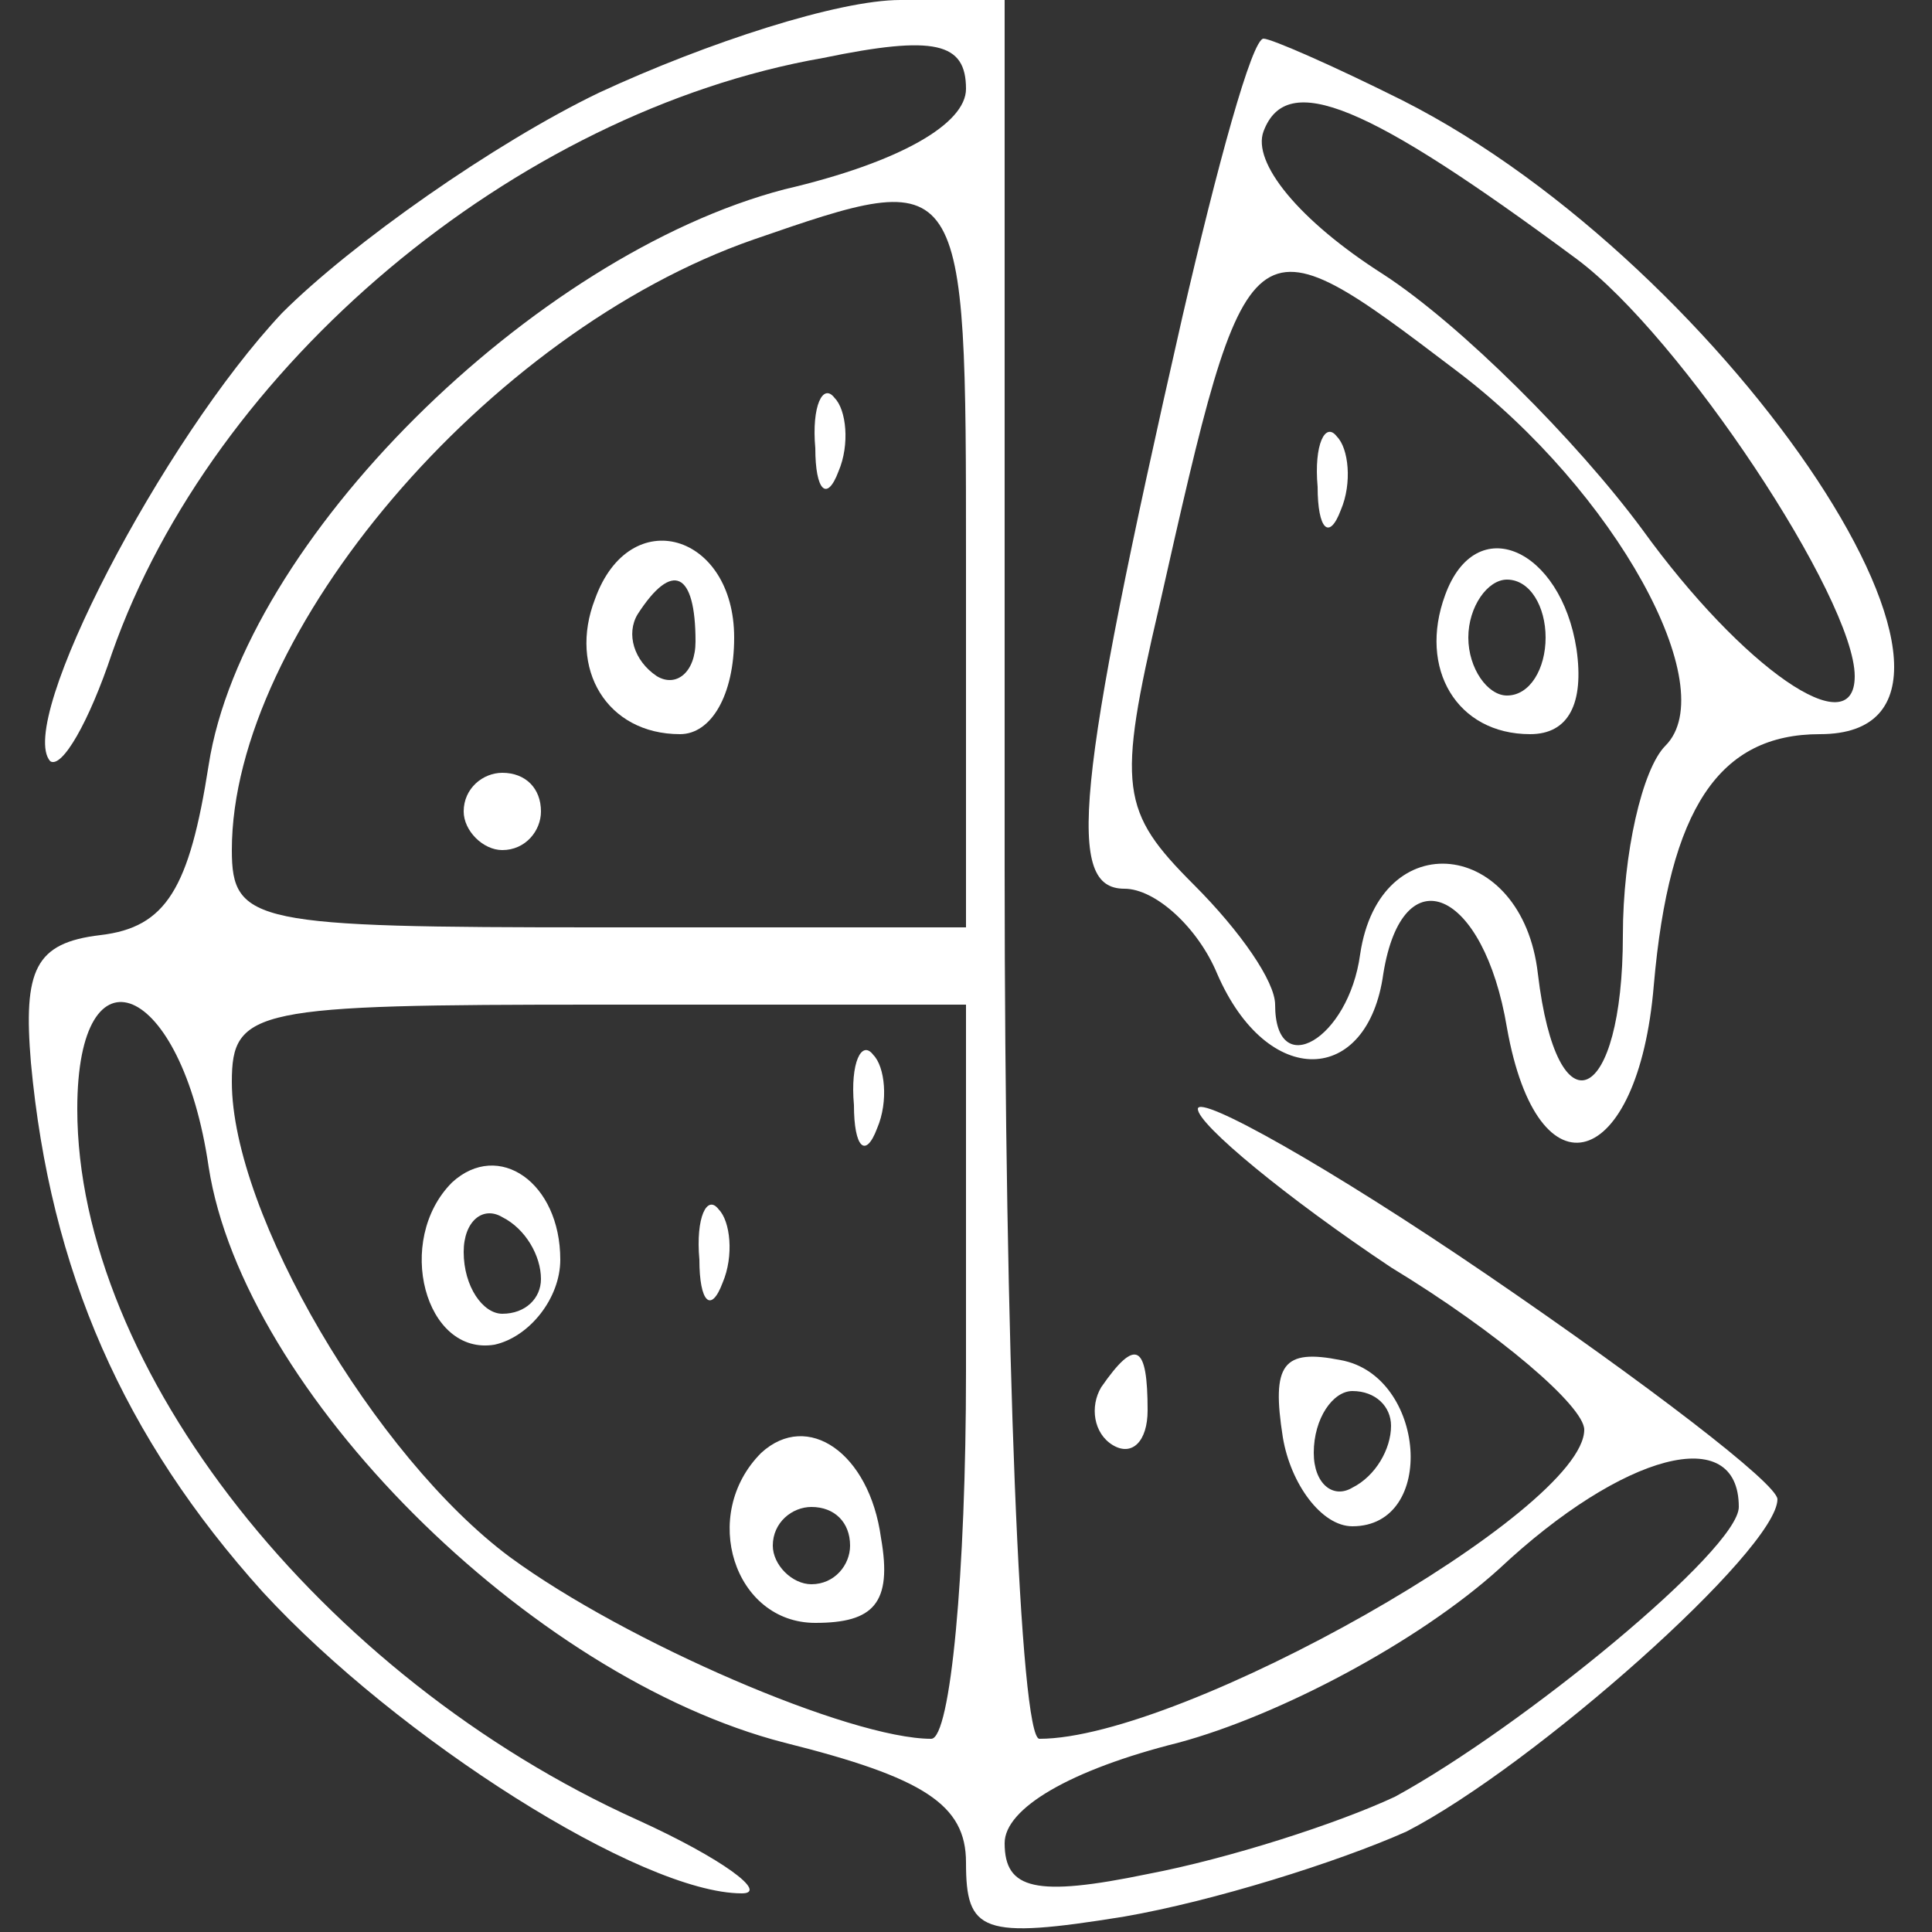 <?xml version="1.0" standalone="no"?>
<!DOCTYPE svg PUBLIC "-//W3C//DTD SVG 20010904//EN"
 "http://www.w3.org/TR/2001/REC-SVG-20010904/DTD/svg10.dtd">
<svg version="1.0" xmlns="http://www.w3.org/2000/svg"
 width="50pt" height="50pt" viewBox="0 0 50 50"
 preserveAspectRatio="xMidYMid meet">

<rect x="0" y="0" width="50" height="50" fill="#333333" stroke="none"/>

<g transform="translate(0,50) scale(0.1,-0.1)"
fill="#FFFFFF" stroke="none">
<path d="M155 476 c-27 -13 -64 -39 -82 -57 -31 -33 -69 -106 -60 -116 3 -2
10 10 16 28 26 74 104 140 184 154 29 6 37 4 37 -8 0 -9 -17 -19 -47 -26 -65
-17 -140 -91 -149 -149 -5 -32 -11 -42 -28 -44 -17 -2 -20 -9 -18 -33 5 -54
24 -97 60 -137 35 -38 98 -78 124 -78 7 0 -5 9 -27 19 -82 37 -145 117 -145
184 0 44 27 33 34 -15 9 -58 83 -132 149 -149 36 -9 47 -16 47 -31 0 -18 4
-20 41 -14 23 4 55 14 73 22 33 17 96 73 96 86 0 4 -34 30 -75 58 -41 28 -75
47 -75 43 0 -4 23 -23 50 -41 28 -17 50 -36 50 -42 0 -21 -104 -80 -141 -80
-5 0 -9 101 -9 225 l0 225 -27 0 c-16 0 -50 -11 -78 -24z m95 -121 l0 -95 -95
0 c-89 0 -95 1 -95 20 0 56 66 134 135 158 55 19 55 19 55 -83z m0 -210 c0
-52 -4 -95 -9 -95 -21 0 -79 25 -109 47 -35 26 -72 89 -72 123 0 19 6 20 95
20 l95 0 0 -95z m200 -35 c0 -11 -56 -57 -89 -75 -15 -7 -43 -16 -64 -20 -29
-6 -37 -4 -37 8 0 9 17 19 45 26 26 7 62 26 83 45 32 30 62 38 62 16z"/>
<path d="M211 384 c0 -11 3 -14 6 -6 3 7 2 16 -1 19 -3 4 -6 -2 -5 -13z"/>
<path d="M154 345 c-7 -18 3 -35 22 -35 8 0 14 10 14 25 0 27 -27 35 -36 10z
m26 -11 c0 -8 -5 -12 -10 -9 -6 4 -8 11 -5 16 9 14 15 11 15 -7z"/>
<path d="M120 290 c0 -5 5 -10 10 -10 6 0 10 5 10 10 0 6 -4 10 -10 10 -5 0
-10 -4 -10 -10z"/>
<path d="M221 214 c0 -11 3 -14 6 -6 3 7 2 16 -1 19 -3 4 -6 -2 -5 -13z"/>
<path d="M117 194 c-15 -15 -7 -45 11 -42 9 2 17 12 17 22 0 20 -16 31 -28 20z
m23 -25 c0 -5 -4 -9 -10 -9 -5 0 -10 7 -10 16 0 8 5 12 10 9 6 -3 10 -10 10
-16z"/>
<path d="M181 174 c0 -11 3 -14 6 -6 3 7 2 16 -1 19 -3 4 -6 -2 -5 -13z"/>
<path d="M197 124 c-16 -16 -7 -44 14 -44 15 0 20 5 17 22 -3 22 -19 33 -31
22z m23 -24 c0 -5 -4 -10 -10 -10 -5 0 -10 5 -10 10 0 6 5 10 10 10 6 0 10 -4
10 -10z"/>
<path d="M306 418 c-28 -123 -30 -148 -15 -148 8 0 19 -10 24 -22 13 -30 39
-29 43 0 5 31 26 22 32 -14 8 -45 34 -37 38 11 4 46 17 65 43 65 57 0 -23 121
-108 164 -18 9 -34 16 -36 16 -3 0 -12 -33 -21 -72z m102 15 c27 -20 72 -88
72 -108 0 -18 -29 2 -55 38 -17 23 -47 53 -67 66 -22 14 -34 29 -31 37 6 16
27 7 81 -33z m-31 -29 c41 -31 69 -82 54 -97 -6 -6 -11 -28 -11 -49 0 -44 -17
-52 -22 -10 -4 35 -41 39 -46 5 -3 -22 -22 -33 -22 -13 0 6 -9 19 -21 31 -19
19 -20 25 -9 72 23 102 23 102 77 61z"/>
<path d="M341 374 c0 -11 3 -14 6 -6 3 7 2 16 -1 19 -3 4 -6 -2 -5 -13z"/>
<path d="M374 346 c-7 -19 3 -36 22 -36 10 0 14 8 12 22 -4 26 -26 36 -34 14z
m26 -11 c0 -8 -4 -15 -10 -15 -5 0 -10 7 -10 15 0 8 5 15 10 15 6 0 10 -7 10
-15z"/>
<path d="M285 141 c-3 -5 -2 -12 3 -15 5 -3 9 1 9 9 0 17 -3 19 -12 6z"/>
<path d="M332 128 c2 -12 10 -23 18 -23 22 0 19 39 -3 43 -15 3 -18 -1 -15
-20z m28 3 c0 -6 -4 -13 -10 -16 -5 -3 -10 1 -10 9 0 9 5 16 10 16 6 0 10 -4
10 -9z"/>
</g>
</svg>
